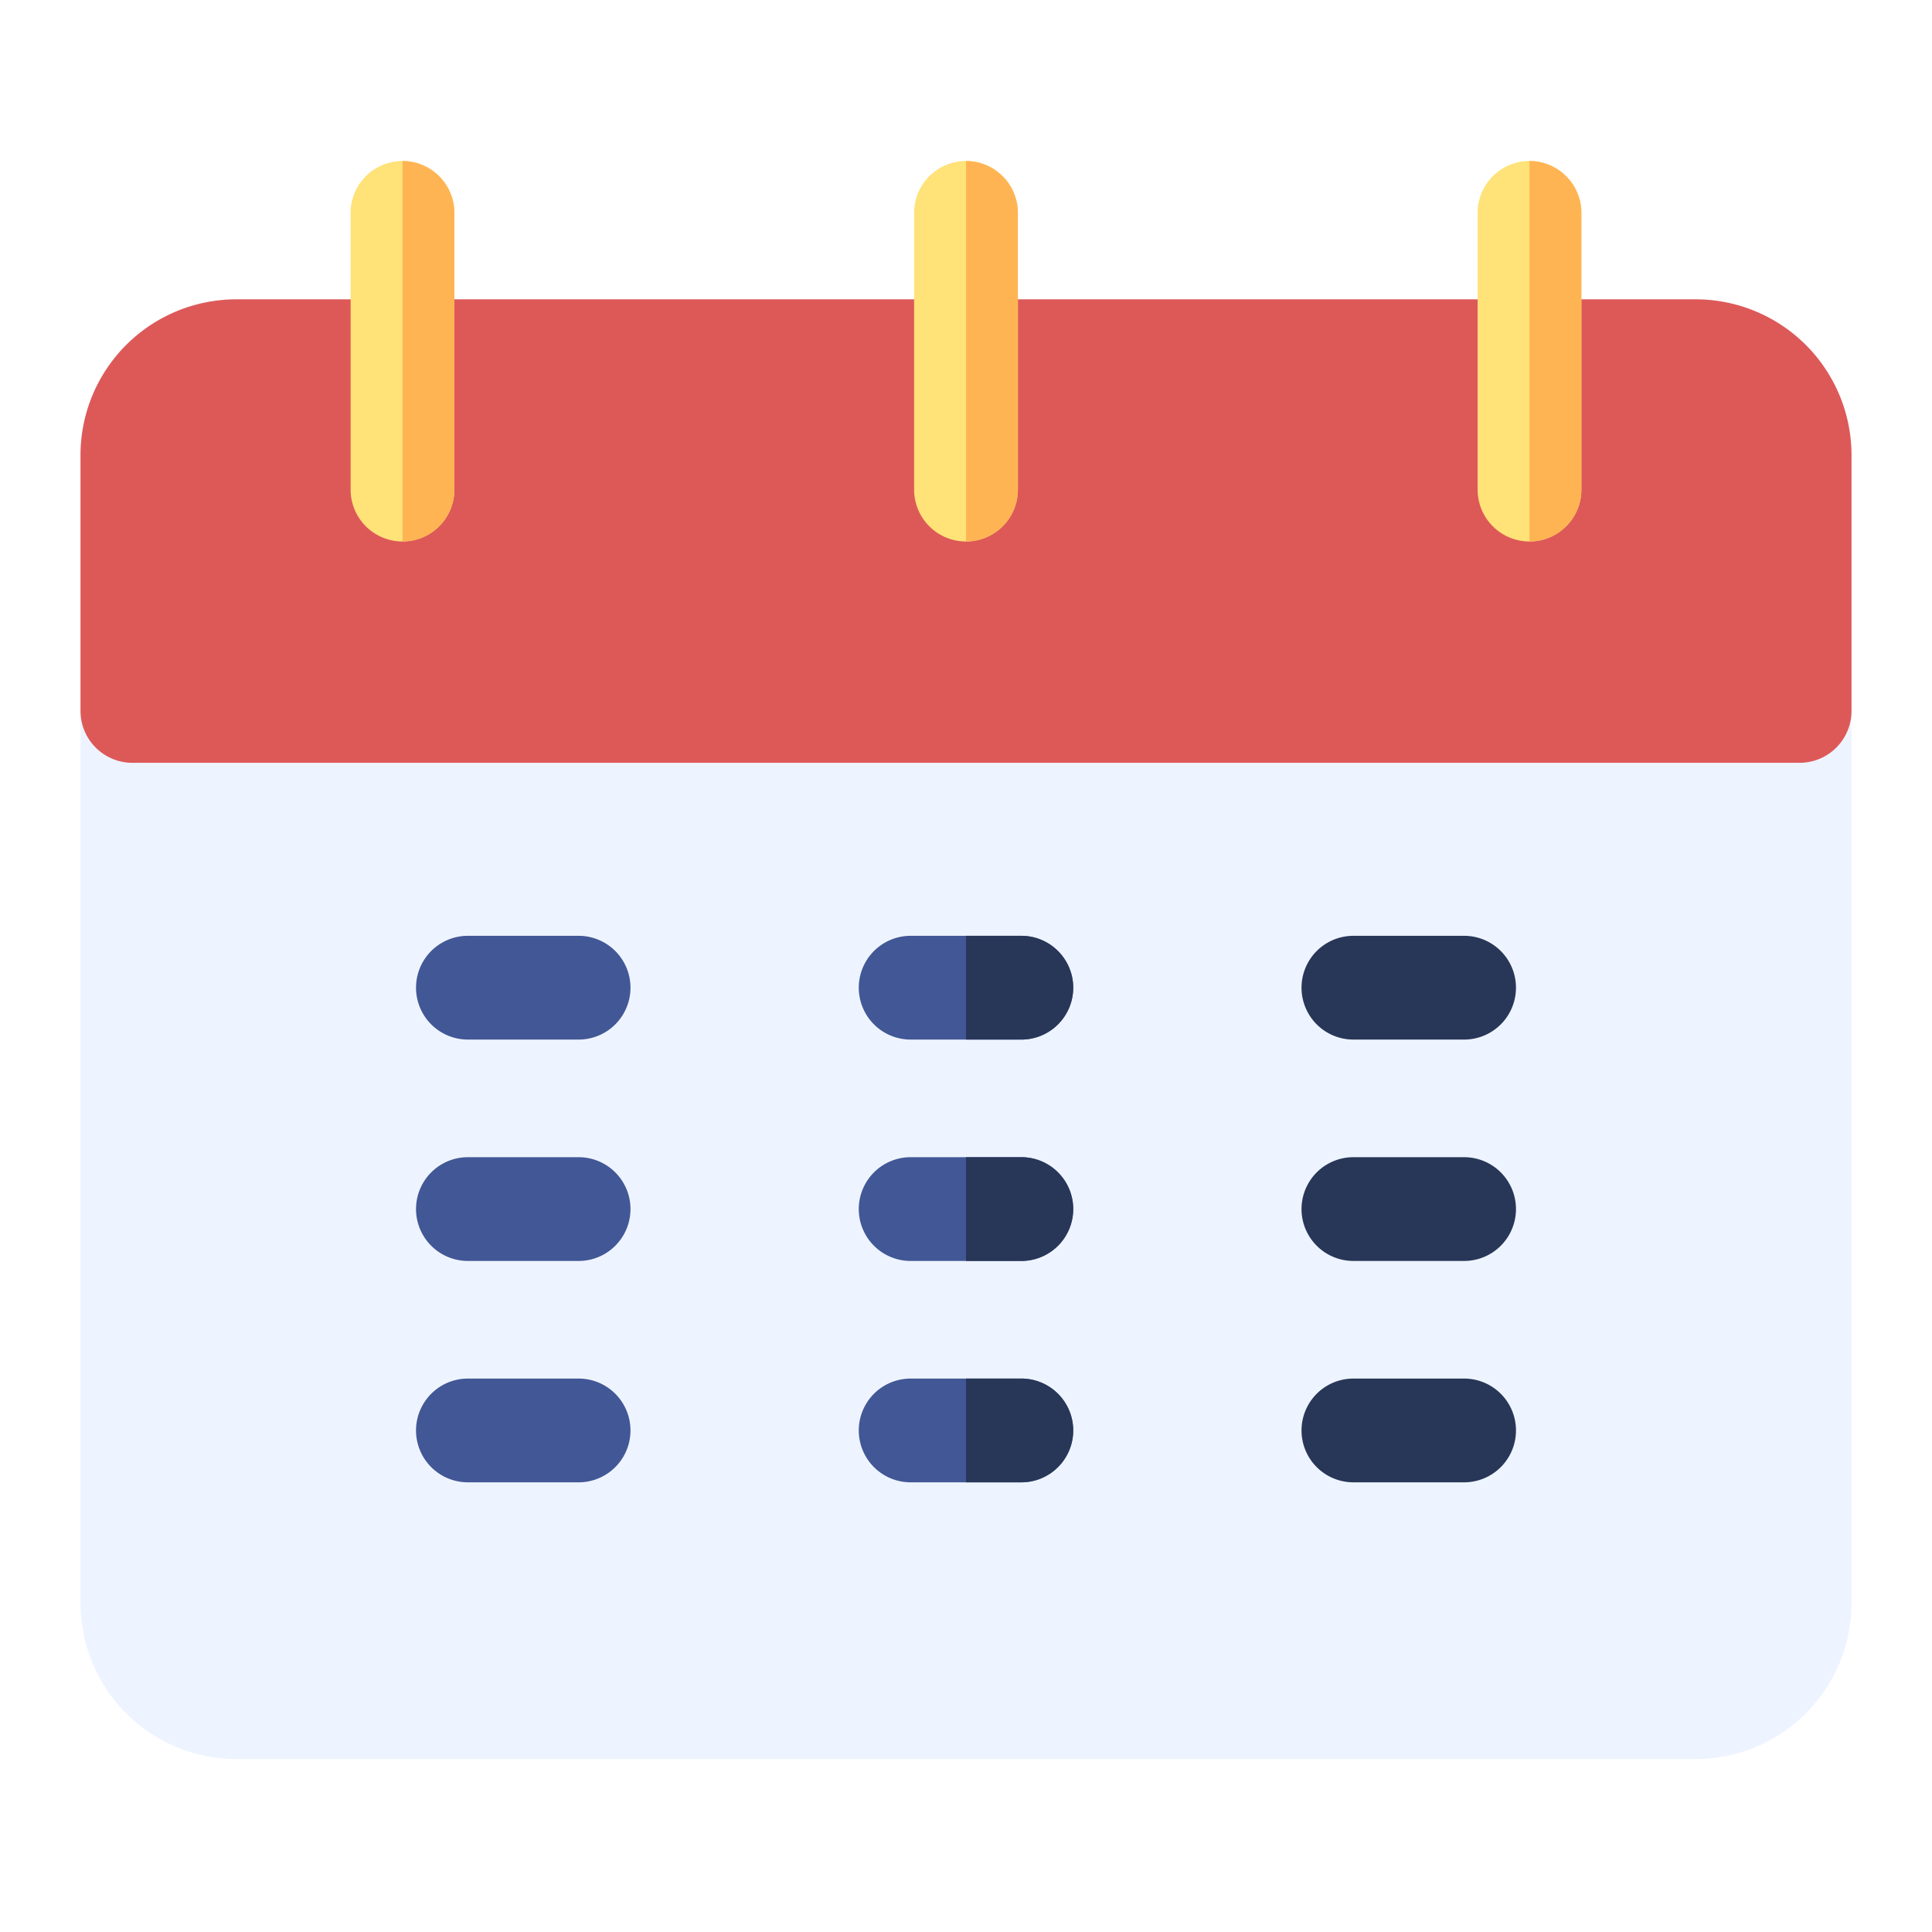 <svg id="dashboard-sessions-icon" xmlns="http://www.w3.org/2000/svg" width="48" height="48" viewBox="0 0 48 48">
  <rect id="Rectangle_9421" data-name="Rectangle 9421" width="48" height="48" fill="none"/>
  <g id="Group_10569" data-name="Group 10569" transform="translate(-56 -169)">
    <g id="calendar_1_" data-name="calendar (1)" transform="translate(58 173)">
      <path id="Path_3005" data-name="Path 3005" d="M44,68.867V97.4a3.872,3.872,0,0,1-3.867,3.867H3.867A3.872,3.872,0,0,1,0,97.4V68.867A3.872,3.872,0,0,1,3.867,65H40.133A3.872,3.872,0,0,1,44,68.867Z" transform="translate(0 -61.563)" fill="#eef4ff"/>
      <path id="Path_3007" data-name="Path 3007" d="M44,68.867v6.359a1.29,1.29,0,0,1-1.289,1.289H1.289A1.29,1.29,0,0,1,0,75.227V68.867A3.872,3.872,0,0,1,3.867,65H40.133A3.872,3.872,0,0,1,44,68.867Z" transform="translate(0 -61.563)" fill="#dd5958"/>
      <path id="Path_3010" data-name="Path 3010" d="M243.578,26.289v6.875a1.289,1.289,0,0,1-2.578,0V26.289a1.289,1.289,0,0,1,2.578,0Z" transform="translate(-220.289 -25)" fill="#ffe278"/>
      <path id="Path_3011" data-name="Path 3011" d="M257.289,26.289v6.875A1.29,1.29,0,0,1,256,34.453V25A1.29,1.29,0,0,1,257.289,26.289Z" transform="translate(-234 -25)" fill="#ffb454"/>
      <g id="Group_10333" data-name="Group 10333" transform="translate(8.336 19.25)">
        <path id="Path_3013" data-name="Path 3013" d="M101.039,251.578h-2.75a1.289,1.289,0,0,1,0-2.578h2.75a1.289,1.289,0,0,1,0,2.578Z" transform="translate(-97 -249)" fill="#425796"/>
        <path id="Path_3014" data-name="Path 3014" d="M101.039,315.578h-2.75a1.289,1.289,0,0,1,0-2.578h2.75a1.289,1.289,0,0,1,0,2.578Z" transform="translate(-97 -307.5)" fill="#425796"/>
        <path id="Path_3015" data-name="Path 3015" d="M101.039,379.578h-2.75a1.289,1.289,0,0,1,0-2.578h2.75a1.289,1.289,0,0,1,0,2.578Z" transform="translate(-97 -366)" fill="#425796"/>
        <path id="Path_3016" data-name="Path 3016" d="M230.328,250.289a1.29,1.29,0,0,1-1.289,1.289h-2.75a1.289,1.289,0,0,1,0-2.578h2.75A1.29,1.29,0,0,1,230.328,250.289Z" transform="translate(-214 -249)" fill="#425796"/>
      </g>
      <path id="Path_3017" data-name="Path 3017" d="M258.664,250.289a1.29,1.29,0,0,1-1.289,1.289H256V249h1.375A1.29,1.29,0,0,1,258.664,250.289Z" transform="translate(-234 -229.75)" fill="#283758"/>
      <path id="Path_3018" data-name="Path 3018" d="M230.328,314.289a1.29,1.29,0,0,1-1.289,1.289h-2.75a1.289,1.289,0,0,1,0-2.578h2.75A1.29,1.29,0,0,1,230.328,314.289Z" transform="translate(-205.664 -288.25)" fill="#425796"/>
      <path id="Path_3019" data-name="Path 3019" d="M257.375,315.578H256V313h1.375a1.289,1.289,0,0,1,0,2.578Z" transform="translate(-234 -288.25)" fill="#283758"/>
      <path id="Path_3020" data-name="Path 3020" d="M230.328,378.289a1.29,1.29,0,0,1-1.289,1.289h-2.75a1.289,1.289,0,0,1,0-2.578h2.75A1.29,1.29,0,0,1,230.328,378.289Z" transform="translate(-205.664 -346.75)" fill="#425796"/>
      <path id="Path_3021" data-name="Path 3021" d="M258.664,378.289a1.29,1.29,0,0,1-1.289,1.289H256V377h1.375A1.29,1.29,0,0,1,258.664,378.289Z" transform="translate(-234 -346.75)" fill="#283758"/>
      <path id="Path_3022" data-name="Path 3022" d="M357.039,251.578h-2.75a1.289,1.289,0,0,1,0-2.578h2.75a1.289,1.289,0,0,1,0,2.578Z" transform="translate(-322.664 -229.75)" fill="#283758"/>
      <path id="Path_3023" data-name="Path 3023" d="M357.039,315.578h-2.75a1.289,1.289,0,0,1,0-2.578h2.75a1.289,1.289,0,0,1,0,2.578Z" transform="translate(-322.664 -288.25)" fill="#283758"/>
      <path id="Path_3024" data-name="Path 3024" d="M357.039,379.578h-2.75a1.289,1.289,0,0,1,0-2.578h2.75a1.289,1.289,0,0,1,0,2.578Z" transform="translate(-322.664 -346.75)" fill="#283758"/>
      <path id="Path_3051" data-name="Path 3051" d="M243.578,26.289v6.875a1.289,1.289,0,0,1-2.578,0V26.289a1.289,1.289,0,0,1,2.578,0Z" transform="translate(-234.289 -25)" fill="#ffe278"/>
      <path id="Path_3052" data-name="Path 3052" d="M257.289,26.289v6.875A1.29,1.29,0,0,1,256,34.453V25A1.29,1.29,0,0,1,257.289,26.289Z" transform="translate(-248 -25)" fill="#ffb454"/>
      <path id="Path_3053" data-name="Path 3053" d="M243.578,26.289v6.875a1.289,1.289,0,0,1-2.578,0V26.289a1.289,1.289,0,0,1,2.578,0Z" transform="translate(-206.289 -25)" fill="#ffe278"/>
      <path id="Path_3054" data-name="Path 3054" d="M257.289,26.289v6.875A1.29,1.29,0,0,1,256,34.453V25A1.29,1.29,0,0,1,257.289,26.289Z" transform="translate(-220 -25)" fill="#ffb454"/>
    </g>
  </g>
</svg>
